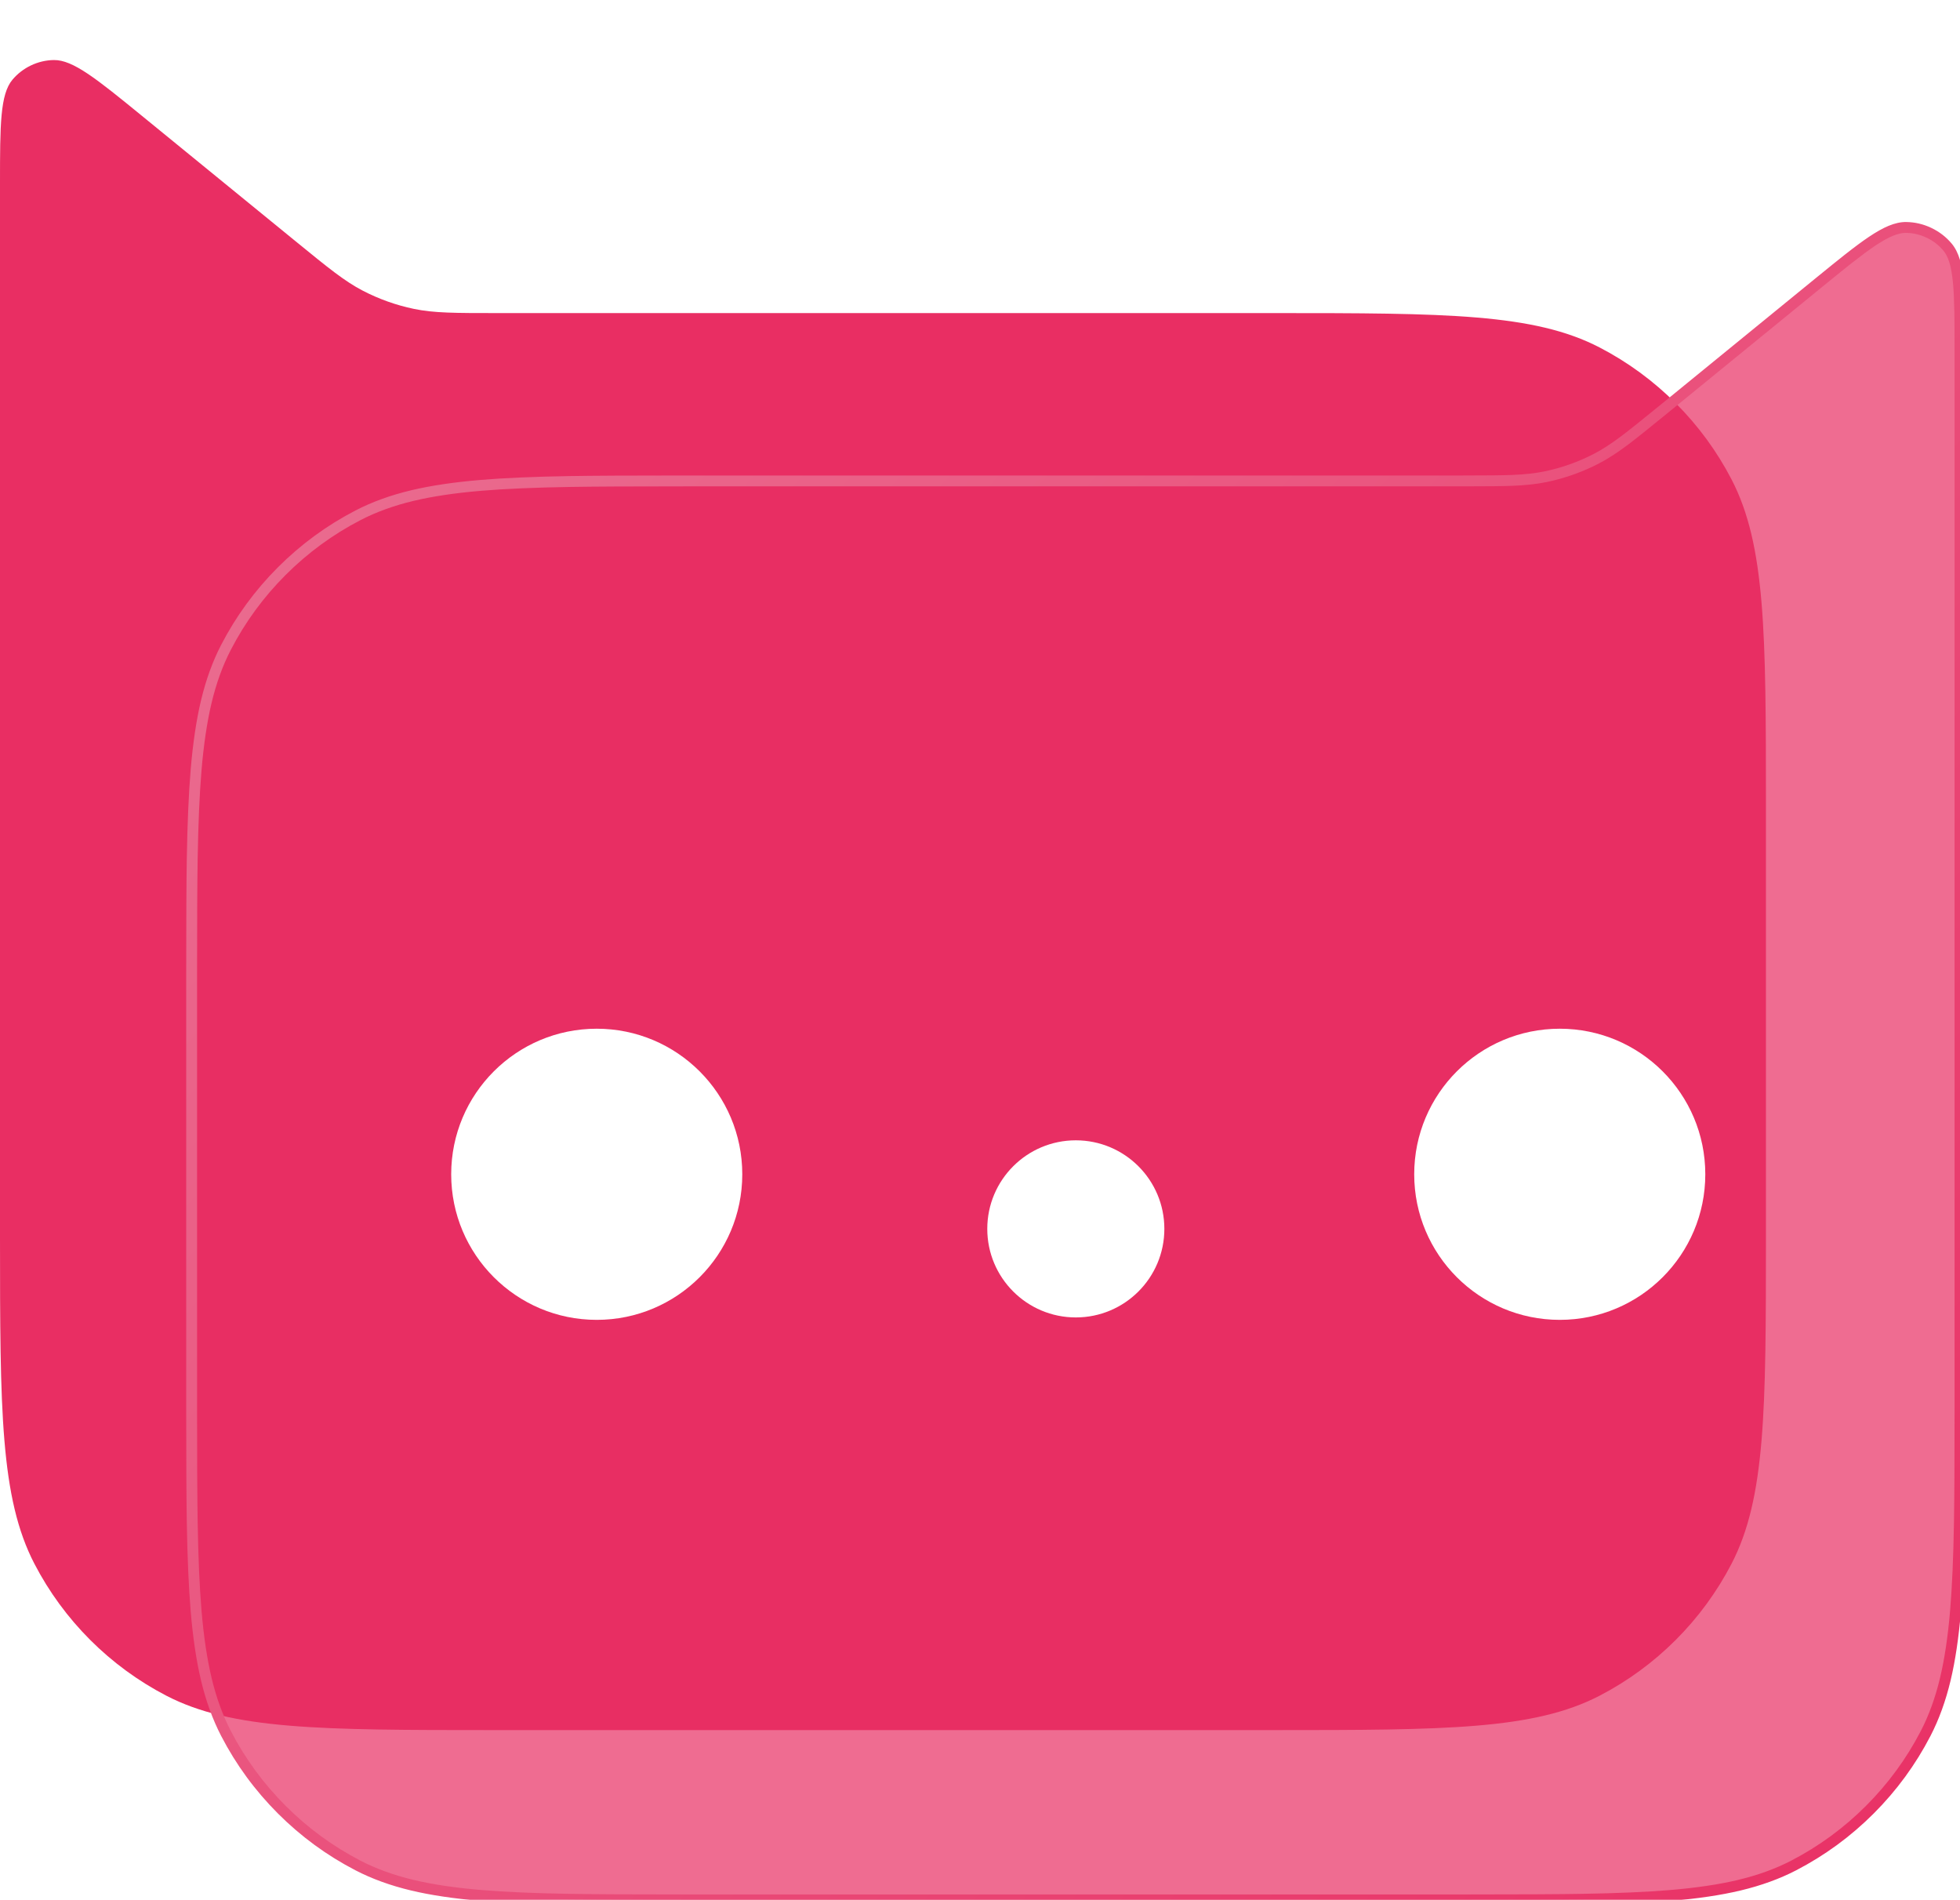 <svg xmlns="http://www.w3.org/2000/svg" xmlns:xlink="http://www.w3.org/1999/xlink" fill="none" version="1.1" width="808" height="783.062" viewBox="0 0 808 783.062"><defs><filter id="master_svg0_1_16774" filterUnits="userSpaceOnUse" color-interpolation-filters="sRGB" x="-61.216" y="0" width="789.216" height="780.27"><feFlood flood-opacity="0" result="BackgroundImageFix"/><feBlend mode="normal" in="SourceGraphic" in2="BackgroundImageFix" result="shape"/><feGaussianBlur in="BackgroundImage" stdDeviation="30.608"/><feComposite in2="SourceAlpha" operator="in" result="effect1_foregroundBlur"/><feBlend mode="normal" in="SourceGraphic" in2="effect1_foregroundBlur" result="shape"/></filter><filter id="master_svg1_1_16775" filterUnits="userSpaceOnUse" color-interpolation-filters="sRGB" x="79" y="69" width="790.216" height="781.25"><feFlood flood-opacity="0" result="BackgroundImageFix"/><feBlend mode="normal" in="SourceGraphic" in2="BackgroundImageFix" result="shape"/><feGaussianBlur in="BackgroundImage" stdDeviation="30.608"/><feComposite in2="SourceAlpha" operator="in" result="effect1_foregroundBlur"/><feBlend mode="normal" in="SourceGraphic" in2="effect1_foregroundBlur" result="shape"/></filter><linearGradient x1="0" y1="0.146" x2="1.024" y2="1.019" id="master_svg2_1_3265"><stop offset="0%" stop-color="#EA6E91" stop-opacity="1"/><stop offset="100%" stop-color="#E92E63" stop-opacity="1"/></linearGradient></defs><g style="mix-blend-mode:passthrough"><g><g filter="url(#master_svg0_1_16774)" style="mix-blend-mode:passthrough"><path d="M728,510.024C728,581.101,728.144,617.443,742.166,644.494C754.235,667.777,773.305,686.847,796.588,698.916C823.639,712.938,859.981,713.082,931.058,713.082L1252.942,713.082C1324.019,713.082,1360.361,712.938,1387.412,698.916C1410.695,686.847,1429.765,667.777,1441.834,644.494C1455.856,617.443,1456,581.101,1456,510.024L1456,75.493C1456,51.367,1455.932,38.889,1450.869,32.852C1446.658,27.833,1440.342,24.835,1433.791,24.746C1425.913,24.64,1416.203,32.476,1397.511,47.73L1334.133,99.448C1320.697,110.412,1313.941,115.92,1306.431,119.816C1299.795,123.258,1292.72,125.779,1285.403,127.307C1277.121,129.037,1268.404,129.041,1251.062,129.041L931.058,129.041C859.981,129.041,823.639,129.185,796.588,143.207C773.305,155.276,754.235,174.346,742.166,197.629C728.144,224.68,728,261.022,728,332.099L728,510.024Z" transform="matrix(-1,0,0,1,1456,0)" fill="#E92E63" fill-opacity="1"/></g><g filter="url(#master_svg1_1_16775)" style="mix-blend-mode:passthrough"><path d="M79,580.003C79,651.08,79.144,687.422,93.166,714.473C105.235,737.757,124.305,756.827,147.588,768.896C174.639,782.918,210.981,783.062,282.058,783.062L604.942,783.062C676.019,783.062,712.361,782.918,739.412,768.896C762.695,756.827,781.765,737.757,793.834,714.473C807.856,687.422,808,651.08,808,580.003L808,144.493C808,120.367,807.932,107.889,802.869,101.852C798.658,96.833,792.342,93.835,785.791,93.746C777.913,93.64,768.203,101.476,749.511,116.73L685.916,168.625C672.48,179.59,665.724,185.097,658.214,188.993C651.578,192.435,644.503,194.956,637.186,196.484C628.904,198.214,620.187,198.218,602.845,198.218L282.058,198.218C210.981,198.218,174.639,198.362,147.588,212.384C124.305,224.453,105.235,243.523,93.166,266.807C79.144,293.857,79,330.199,79,401.276L79,580.003Z" fill="#E92E63" fill-opacity="0.7"/><path d="M750.927,118.465L687.332,170.36Q675.554,179.971,671.187,183.251Q664.575,188.216,659.245,190.981Q648.972,196.31,637.643,198.676Q631.766,199.904,623.503,200.238Q618.049,200.458,602.845,200.458L282.058,200.458Q249.243,200.458,234.903,200.699Q212.886,201.069,198.5,202.275Q182.268,203.635,170.536,206.434Q158.305,209.351,148.619,214.372Q131.464,223.265,117.755,236.973Q104.046,250.682,95.154,267.837Q90.133,277.523,87.215,289.754Q84.416,301.487,83.056,317.719Q81.851,332.105,81.481,354.122Q81.24,368.462,81.24,401.276L81.24,580.003Q81.24,612.817,81.481,627.158Q81.851,649.175,83.056,663.561Q84.416,679.793,87.215,691.526Q90.133,703.757,95.154,713.443Q104.047,730.598,117.755,744.306Q131.465,758.016,148.619,766.908Q158.306,771.928,170.536,774.846Q182.269,777.645,198.5,779.005Q212.891,780.21,234.903,780.581Q249.25,780.822,282.058,780.822L604.942,780.822Q637.75,780.821,652.097,780.581Q674.109,780.21,688.5,779.005Q704.731,777.646,716.464,774.846Q728.695,771.928,738.381,766.908Q755.536,758.016,769.245,744.306Q782.954,730.597,791.846,713.443Q796.867,703.756,799.785,691.526Q802.584,679.793,803.943,663.561Q805.149,649.171,805.519,627.158Q805.76,612.811,805.76,580.003L805.76,144.493Q805.76,133.41,805.671,128.542Q805.536,121.186,805.104,116.599Q804.625,111.525,803.661,108.312Q802.714,105.153,801.153,103.292Q798.309,99.902,794.247,97.974Q790.185,96.046,785.761,95.986Q783.332,95.953,780.285,97.216Q777.187,98.501,772.953,101.338Q769.126,103.903,763.341,108.449Q759.51,111.46,750.927,118.465ZM748.095,114.994Q756.712,107.963,760.573,104.928Q766.491,100.276,770.459,97.618Q775.062,94.533,778.569,93.079Q782.469,91.462,785.821,91.507Q791.223,91.58,796.168,93.927Q801.113,96.274,804.585,100.413Q806.739,102.982,807.952,107.026Q809.043,110.663,809.563,116.179Q810.011,120.934,810.15,128.46Q810.24,133.367,810.24,144.493L810.24,580.003Q810.24,612.85,809.998,627.234Q809.625,649.395,808.407,663.935Q807.019,680.503,804.142,692.565Q801.096,705.33,795.823,715.504Q786.612,733.274,772.412,747.474Q758.212,761.673,740.442,770.884Q730.268,776.158,717.504,779.203Q705.441,782.081,688.874,783.469Q674.334,784.687,652.172,785.059Q637.789,785.301,604.942,785.301L282.058,785.301Q249.211,785.301,234.828,785.059Q212.666,784.687,198.126,783.469Q181.559,782.081,169.496,779.203Q156.732,776.158,146.558,770.884Q128.788,761.674,114.588,747.474Q100.389,733.275,91.177,715.504Q85.904,705.33,82.858,692.565Q79.981,680.504,78.593,663.935Q77.375,649.399,77.002,627.234Q76.76,612.855,76.76,580.003L76.76,401.276Q76.76,368.424,77.002,354.046Q77.375,331.88,78.593,317.345Q79.981,300.776,82.858,288.715Q85.904,275.95,91.177,265.776Q100.389,248.005,114.588,233.806Q128.787,219.607,146.558,210.396Q156.732,205.122,169.496,202.077Q181.558,199.199,198.126,197.811Q212.661,196.594,234.828,196.221Q249.206,195.979,282.058,195.979L602.845,195.979Q617.958,195.979,623.323,195.762Q631.214,195.443,636.728,194.292Q647.455,192.051,657.182,187.005Q662.183,184.411,668.498,179.669Q672.792,176.444,684.5,166.89L748.095,114.994Z" fill="url(#master_svg2_1_3265)" fill-opacity="1"/></g><g style="mix-blend-mode:passthrough"><ellipse cx="246" cy="484" rx="60" ry="60" fill="#FFFFFF" fill-opacity="1"/></g><g style="mix-blend-mode:passthrough"><ellipse cx="643" cy="484" rx="60" ry="60" fill="#FFFFFF" fill-opacity="1"/></g><g style="mix-blend-mode:passthrough"><ellipse cx="443.5" cy="506.5" rx="36.5" ry="36.5" fill="#FFFFFF" fill-opacity="1"/></g></g></g></svg>